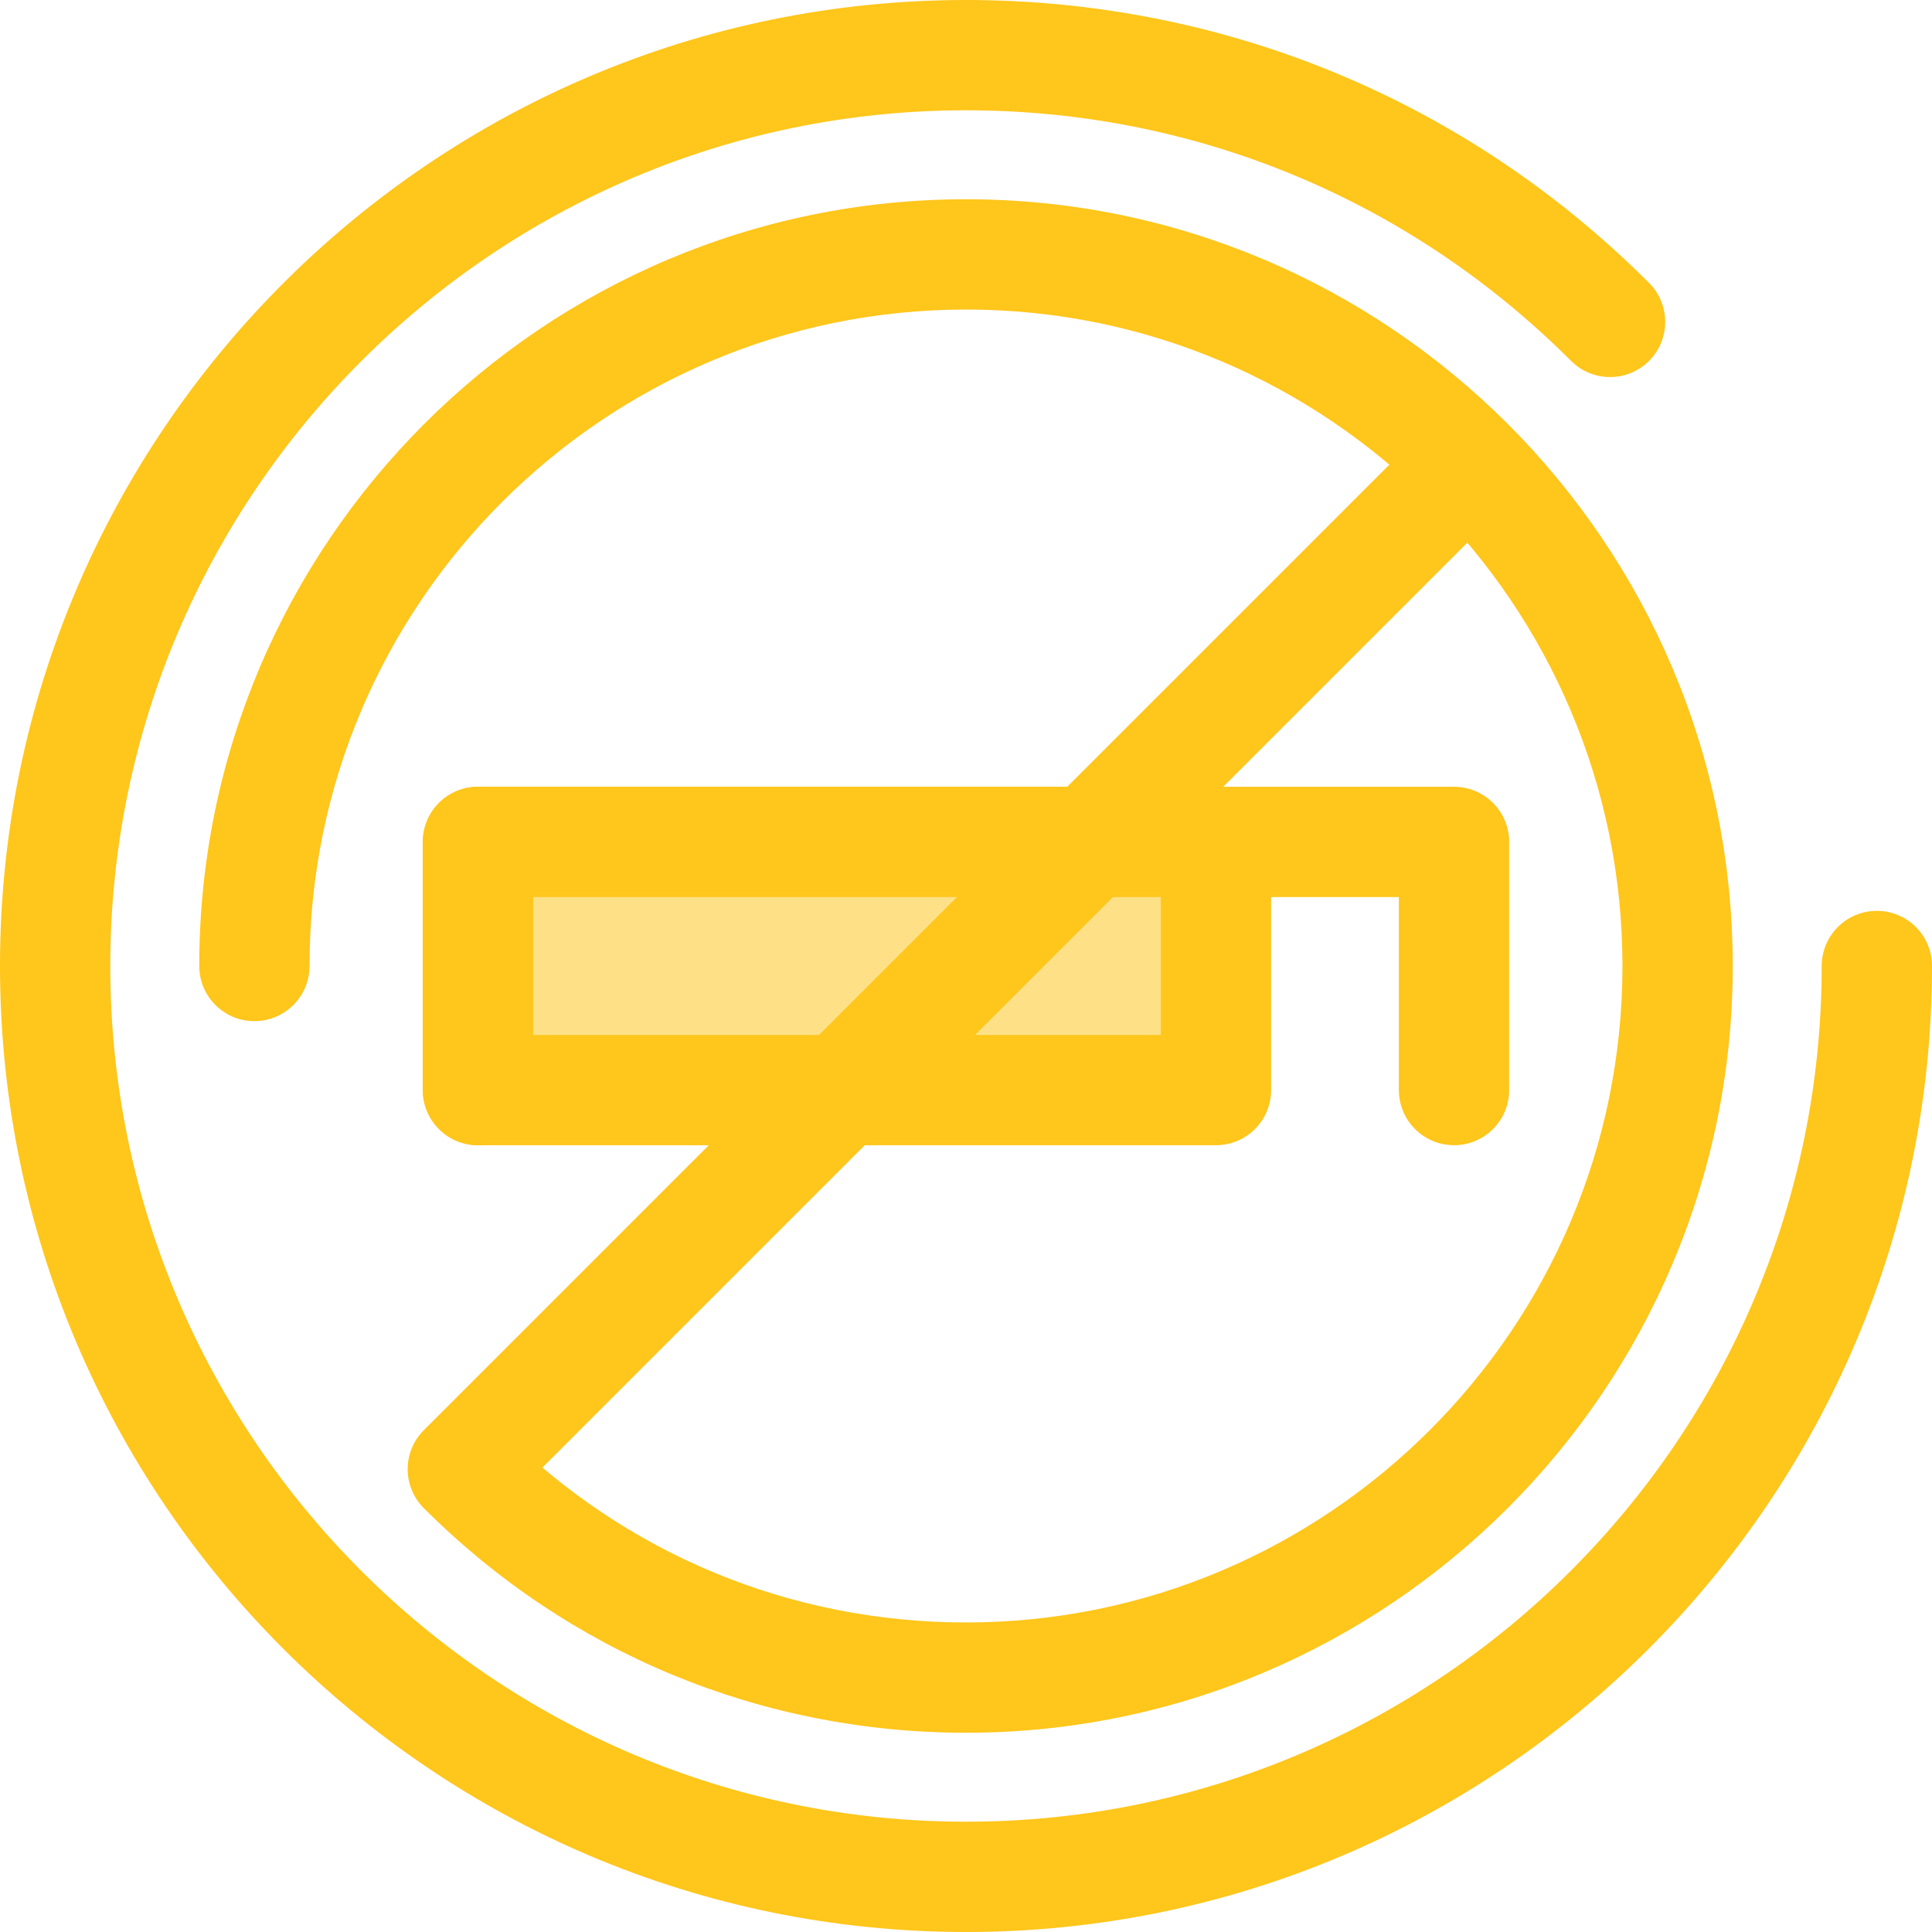 <?xml version="1.0" encoding="iso-8859-1"?>
<!-- Generator: Adobe Illustrator 19.0.0, SVG Export Plug-In . SVG Version: 6.00 Build 0)  -->
<svg version="1.1" id="Layer_1" xmlns="http://www.w3.org/2000/svg" xmlns:xlink="http://www.w3.org/1999/xlink" x="0px" y="0px"
	 viewBox="0 0 512 512" style="enable-background:new 0 0 512 512;" xml:space="preserve">
<path style="fill:#FFC61B;" d="M385.332,303.495c-8.071,0-14.614-6.543-14.614-14.614v-51.148H141.282v51.148
	c0,8.071-6.543,14.614-14.614,14.614s-14.614-6.543-14.614-14.614v-65.762c0-8.071,6.543-14.614,14.614-14.614h258.664
	c8.071,0,14.614,6.543,14.614,14.614v65.762C399.946,296.952,393.403,303.495,385.332,303.495z"/>
<rect x="126.672" y="223.123" style="fill:#FEE187;" width="195.576" height="65.762"/>
<g>
	<path style="fill:#FFC61B;" d="M322.243,303.495H126.668c-8.071,0-14.614-6.543-14.614-14.614v-65.762
		c0-8.071,6.543-14.614,14.614-14.614h195.575c8.071,0,14.614,6.543,14.614,14.614v65.762
		C336.857,296.952,330.314,303.495,322.243,303.495z M141.282,274.267h166.347v-36.534H141.282V274.267z"/>
	<path style="fill:#FFC61B;" d="M256,512C114.841,512,0,397.159,0,256S114.841,0,256,0c68.379,0,132.665,26.628,181.017,74.978
		c5.707,5.707,5.708,14.96,0,20.667c-5.708,5.707-14.96,5.708-20.667,0C373.518,52.816,316.571,29.228,256,29.228
		C130.957,29.228,29.228,130.957,29.228,256S130.957,482.772,256,482.772S482.772,381.043,482.772,256
		c0-8.071,6.543-14.614,14.614-14.614c8.071,0,14.614,6.543,14.614,14.614C512,397.159,397.159,512,256,512z"/>
	<path style="fill:#FFC61B;" d="M256,459.196c-54.276,0-105.303-21.136-143.68-59.513c-5.708-5.707-5.708-14.96,0-20.668
		c5.705-5.707,14.96-5.707,20.667,0c32.858,32.858,76.544,50.954,123.013,50.954c95.926,0,173.968-78.042,173.968-173.968
		S351.926,82.03,256,82.03S82.03,160.074,82.03,256c0,8.071-6.543,14.614-14.614,14.614S52.803,264.071,52.803,256
		c0-112.042,91.154-203.196,203.196-203.196S459.195,143.958,459.195,256S368.042,459.196,256,459.196z"/>
	<path style="fill:#FFC61B;" d="M123.789,402.823c-3.74,0-7.481-1.428-10.333-4.28c-5.707-5.707-5.707-14.96,0-20.668
		l265.35-265.348c5.707-5.705,14.96-5.705,20.668,0c5.707,5.707,5.707,14.96,0,20.668l-265.351,265.35
		C131.27,401.397,127.529,402.823,123.789,402.823z"/>
</g>
<g>
</g>
<g>
</g>
<g>
</g>
<g>
</g>
<g>
</g>
<g>
</g>
<g>
</g>
<g>
</g>
<g>
</g>
<g>
</g>
<g>
</g>
<g>
</g>
<g>
</g>
<g>
</g>
<g>
</g>
</svg>
